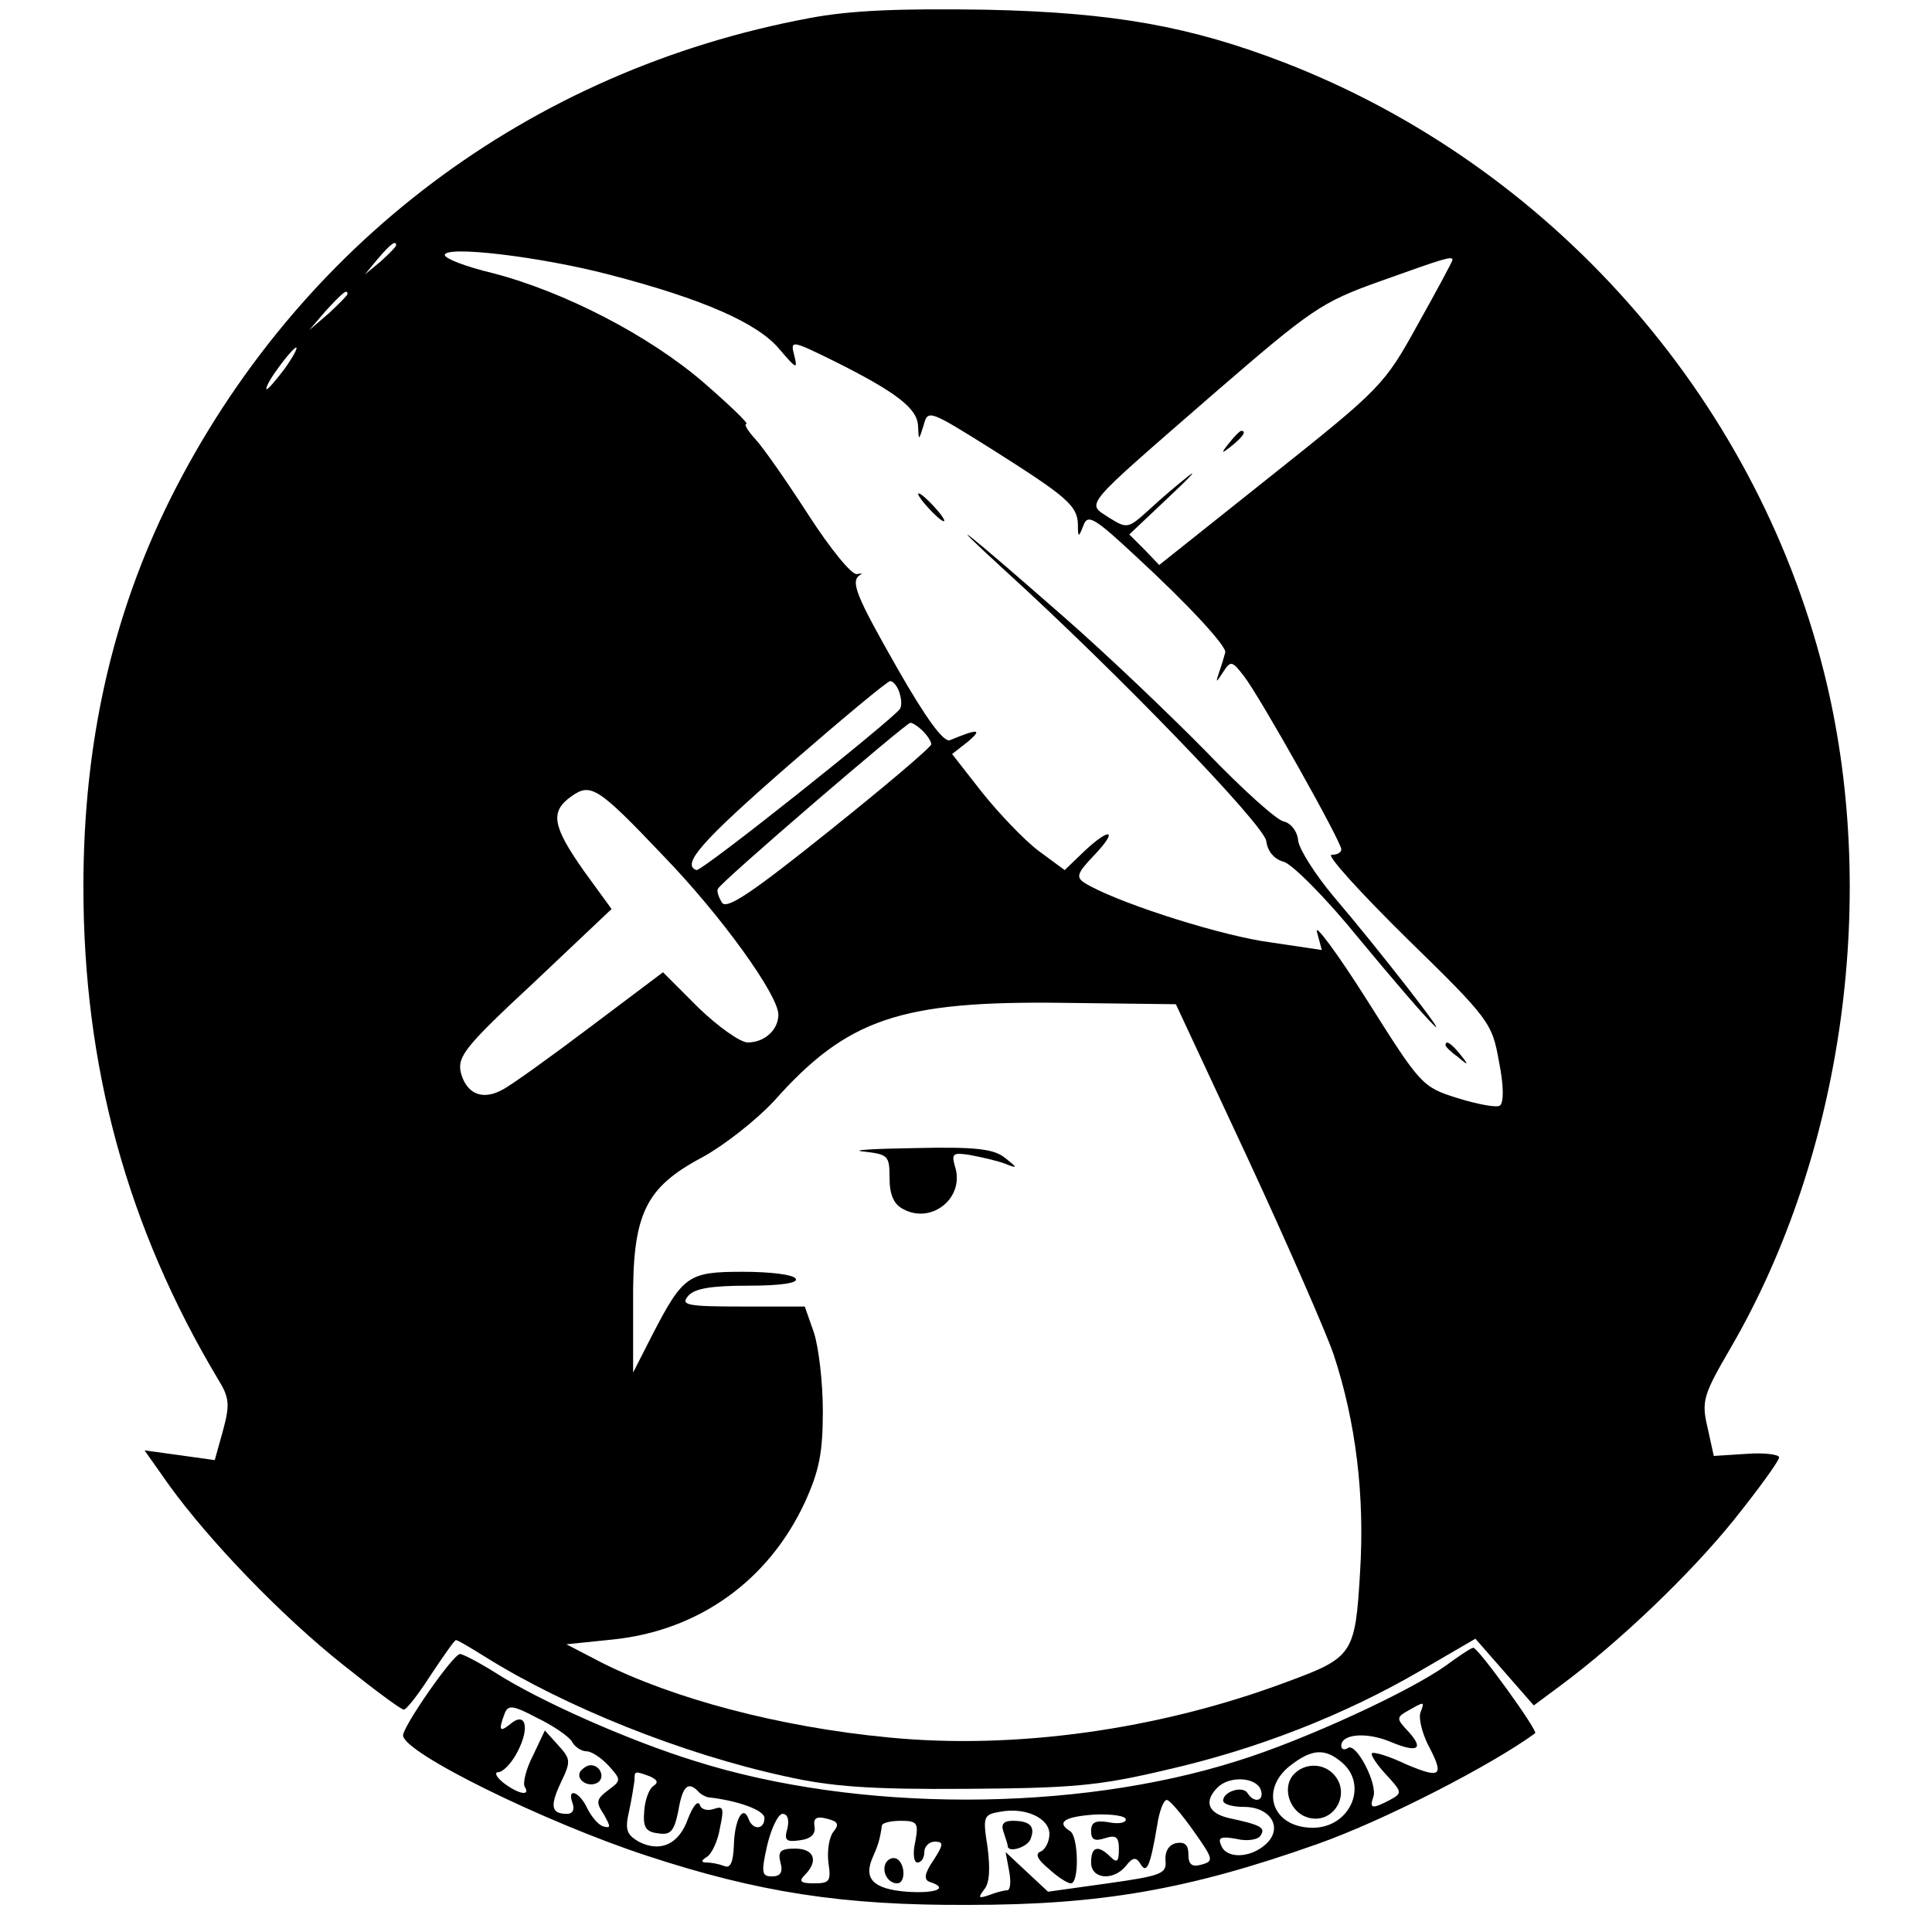 <svg version="1" xmlns="http://www.w3.org/2000/svg" width="370.667" height="370.667" viewBox="0 0 278 278"><path d="M116.5 2.6c-40.3 7.5-73.7 32.6-92 69.2C16.1 88.7 12 107 12 127.6c0 25.9 6.3 49 19.4 70.9 1.6 2.6 1.7 3.6.7 7.3l-1.2 4.3-5-.7-5.1-.7 3.6 5.1c5.8 8 16.1 18.7 24.9 25.7 4.5 3.6 8.4 6.5 8.8 6.5.4 0 2.1-2.2 3.9-5 1.8-2.7 3.4-5 3.6-5 .3 0 2.1 1.1 4.2 2.4 11.5 7.2 28.4 14 43.2 17.2 6.6 1.5 12.4 1.9 26 1.8 15.1-.1 19-.4 28.7-2.7 13.2-3 25.7-7.9 36.7-14.3l7.9-4.6 4.2 4.8 4.2 4.8 3.9-2.9c8.5-6.3 18.7-16.1 24.9-23.8 3.6-4.5 6.5-8.5 6.5-9 0-.4-2.1-.7-4.7-.5l-4.7.3-.9-4.1c-.9-3.8-.6-4.7 3.3-11.4 16.3-28 21.5-65.5 13.4-97.5-10-39.6-39.4-72.7-77.6-87.5-13.5-5.2-24.5-7.2-42.8-7.6-12.7-.2-19.7.1-25.5 1.2zM57 35.3c0 .2-1 1.2-2.2 2.3l-2.3 1.9 1.9-2.3c1.8-2.1 2.6-2.7 2.6-1.9zm30.6 4.2c13.5 3.5 21.5 7 24.6 10.8 2.4 2.8 2.6 2.9 2.1.9-.6-2.3-.5-2.3 5.8.8 9 4.5 11.9 6.8 12 9.3.1 2.2.1 2.1.8-.1.6-2.3.8-2.2 9.6 3.3 10.9 6.9 12.5 8.2 12.6 10.9 0 2 .1 2 .8.2.6-1.7 1.6-1.1 7.6 4.5 7.7 7.1 13.1 13 12.8 13.8-.1.3-.4 1.5-.8 2.6-.6 1.8-.6 1.9.5.2s1.3-1.6 3 .6c2.2 2.8 14 23.8 14 24.9 0 .5-.6.8-1.4.8-.8 0 4.1 5.4 10.8 12 12 11.7 12.3 12.2 13.3 17.8.7 3.5.7 5.9.1 6.3-.5.3-3.2-.2-6.1-1.1-5.1-1.6-5.3-1.9-13-14.1-4.3-6.8-7.6-11.2-7.2-9.8l.7 2.6-8.7-1.3c-7.6-1.3-21.4-5.8-25.5-8.4-1.2-.8-1-1.4 1.5-4 3.5-3.7 2.2-4-1.6-.4l-2.7 2.6-3.8-2.8c-2.1-1.6-5.7-5.4-8.1-8.4l-4.3-5.5 2.3-1.8c2.1-1.8 1.5-1.9-2.6-.2-.9.4-3.5-3.2-7.5-10.2-6.1-10.7-6.9-12.7-5.4-13.6.4-.2.2-.2-.5-.1-.7.2-3.8-3.6-6.9-8.4-3.1-4.8-6.5-9.7-7.7-11-1.1-1.2-1.7-2.2-1.3-2.2.4 0-2.4-2.7-6.2-6-7.8-6.7-19.9-13-30.3-15.7-3.8-.9-6.9-2.1-6.9-2.6 0-1.4 13.6.2 23.6 2.8zM209 37.4c0 .2-2.2 4.3-5 9.3-4.8 8.7-5.3 9.2-21 21.7l-16.2 12.9-2.1-2.2-2.2-2.2 5.5-5.2c3.1-2.9 4.4-4.3 3-3.2-1.4 1.1-3.9 3.2-5.6 4.8-3.1 2.8-3.2 2.8-5.8 1.2-3.3-2.2-4.2-1.1 15.1-17.9 14-12.1 15.4-13.1 23.8-16.1 9.5-3.4 10.5-3.7 10.5-3.1zM50 42.3c0 .2-1.2 1.4-2.7 2.8l-2.8 2.4 2.4-2.8c2.3-2.5 3.1-3.2 3.1-2.4zM41 53c-1.2 1.6-2.4 3-2.6 3-.3 0 .4-1.4 1.6-3 1.2-1.7 2.4-3 2.6-3 .3 0-.4 1.3-1.6 3zm88.4 46.6c.3.9.4 1.9.1 2.4-1 1.5-28.6 23.5-29.3 23.2-2.2-.8.8-4.2 13.3-15.1 7.6-6.6 14.2-12.1 14.6-12.1.4 0 1 .7 1.3 1.6zm3.4 5.6c.7.7 1.2 1.5 1.2 1.9 0 .4-6.6 6-14.6 12.4-11.1 8.9-14.8 11.4-15.5 10.4-.5-.8-.8-1.7-.6-2 .3-.9 27.1-23.9 27.7-23.9.3 0 1.1.5 1.8 1.2zm-37.3 18c8.4 8.7 16.5 20 16.5 22.8 0 2.2-2 4-4.4 4-1.1 0-4.3-2.3-7.1-5l-5.1-5.1-10.5 7.9c-5.7 4.3-11.4 8.4-12.6 9-2.9 1.6-5.2.6-6-2.5-.5-2.3.7-3.8 10.6-13L88 130.8l-4-5.5c-4.5-6.4-4.9-8.5-1.8-10.7 2.8-2 3.8-1.4 13.3 8.6zm84.1 43.6c5.7 12.3 11.2 24.9 12.3 28.1 3.2 9.7 4.5 20.3 3.8 31.4-.7 11.7-1 12.2-10.5 15.7-18.4 6.9-39.2 9.8-57.4 8-15.7-1.5-31-5.6-41.3-10.8l-5-2.6 6.8-.7c12.3-1.3 22.3-8.5 27.5-19.7 2.1-4.6 2.6-7.2 2.6-13.2 0-4.1-.6-9.2-1.3-11.3l-1.3-3.7h-9c-7.9 0-8.9-.2-7.8-1.5.9-1.1 3.3-1.5 8.7-1.5 4.7 0 7.2-.4 6.8-1-.3-.6-3.7-1-7.6-1-7.9 0-8.6.5-13.1 9.2l-2.7 5.3v-10c-.1-12.8 1.7-16.6 10-21 3.1-1.7 7.7-5.3 10.3-8.1 10.5-11.8 18.1-14.4 41.5-14.1l16.3.2 10.4 22.3z"/><path d="M133.5 73c1 1.1 2 2 2.3 2 .3 0-.3-.9-1.3-2s-2-2-2.3-2c-.3 0 .3.9 1.3 2zM144.4 81.9c16.5 15 37.4 36.7 37.8 39.1.2 1.5 1.1 2.6 2.5 3 1.2.3 6.1 5.2 10.8 11 4.8 5.8 9.6 11.4 10.8 12.5 2.5 2.5-8-11-14.4-18.5-2.6-3.1-4.9-6.7-5.1-8-.1-1.4-1.1-2.6-2.1-2.8-1-.2-5.9-4.6-11-9.9-5.1-5.2-14.4-14.1-20.7-19.6-13.8-12.1-18.3-15.7-8.6-6.8zM208 150.4c0 .2.8 1 1.8 1.7 1.5 1.3 1.6 1.2.3-.4s-2.1-2.1-2.1-1.3zM176.9 63.7c-1.3 1.6-1.2 1.7.4.4 1.6-1.3 2.1-2.1 1.3-2.1-.2 0-1 .8-1.7 1.7zM124.3 165.7c3.5.4 3.7.6 3.7 3.8 0 2.4.6 3.8 2 4.5 4.1 2.2 8.9-1.7 7.4-6.2-.5-1.8-.3-2 2.2-1.6 1.6.3 3.8.8 4.9 1.2 2 .8 2 .7.1-.8-1.6-1.3-4.3-1.6-13-1.4-6.1.1-9.4.3-7.3.5zM208 239.7c-5.2 3.7-20.3 10.7-30 13.7-23.4 7.4-54.6 7.4-78 0-9.4-2.9-22.3-8.6-28.7-12.7-2.4-1.5-4.7-2.7-5.1-2.7-1 0-8.2 10.4-8.2 11.7 0 2.5 20.4 12.5 35 17.3 16.1 5.3 28.3 7.2 46.4 7.1 19 0 31.6-2.2 50-8.7 9.7-3.4 25.2-11.4 31.5-16 .4-.4-8.2-12.3-8.9-12.3-.3 0-2.1 1.2-4 2.6zM82.3 250.6c.4.8 1.4 1.4 2.1 1.4.7 0 2.1.9 3.2 2.1 1.8 2 1.8 2.1-.1 3.5-1.7 1.3-1.8 1.7-.6 3.5 1 1.8 1 2-.1 1.7-.7-.2-1.7-1.4-2.3-2.6-1.1-2.4-3-3.1-2.1-.7.3.9 0 1.5-.8 1.5-2.3 0-2.5-1.1-.9-4.5 1.5-3.1 1.4-3.4-.4-5.4l-1.9-2.1-1.7 3.6c-1 1.9-1.5 4-1.2 4.5.9 1.4-.9 1.1-3.1-.6-1-.8-1.3-1.5-.7-1.5.7 0 2-1.4 2.8-3 1.8-3.5 1.1-5.8-1.1-3.9-1.5 1.2-1.7.9-.8-1.5.5-1.3 1.1-1.3 4.7.6 2.3 1.1 4.6 2.7 5 3.4zm122.1-4.2c-.3.8.2 2.8 1 4.5 2.5 4.7 2 5.1-3 3-2.5-1.2-4.8-1.9-5-1.6-.2.2.7 1.6 2 3 2.4 2.6 2.4 2.7.6 3.7-2.5 1.3-3 1.3-2.4-.4.7-1.8-2.4-7.8-3.6-7.1-.6.4-1 .2-1-.3 0-1.7 3.6-2 7-.6 4 1.7 5 1.1 2.6-1.5-1.7-1.8-1.7-2 .1-3 2.3-1.3 2.3-1.3 1.7.3zm-11.2 7.3c3.7 3.3 1 9.3-4.3 9.3-5.8 0-7.7-5.4-3.3-8.9 3.2-2.5 5.1-2.6 7.6-.4zm-99.7 1.9c1.1.5 1.3.9.5 1.4-.6.4-1.2 2-1.3 3.6-.2 2.3.2 3 2 3.2 1.8.3 2.3-.3 2.9-3.2.6-3.6 1.4-4.3 2.8-2.9.4.5 1.1.8 1.4.9 4.5.5 8.2 1.9 8.2 3 0 1.7-1.7 1.8-2.3.1-.8-2.1-2 .2-2.1 3.8-.1 2.5-.5 3.4-1.4 3-.8-.3-1.9-.5-2.5-.5-.9 0-.8-.3 0-.8.7-.4 1.6-2.3 1.9-4.2.6-2.8.5-3.2-.9-2.7-.9.3-1.8.1-2-.6-.3-.7-1 .2-1.7 2-1.3 3.7-4 4.9-7.1 3.3-1.7-1-2-1.7-1.4-4.3.4-1.8.7-3.8.8-4.5 0-1.4 0-1.4 2.2-.6zm87.9 1.9c.6 1.6-.9 2.1-1.9.5-.7-1.1-3.5-.2-3.5 1.1 0 .5 1.3.9 3 .9 3.9 0 5.7 3.1 3.1 5.4-2.2 2-5.7 2.1-6.4.1-.5-1.1 0-1.3 2.2-.9 1.6.4 3.2.1 3.5-.5.7-1.1.1-1.5-4.6-2.5-3-.7-3.6-2.4-1.6-4.4 1.7-1.7 5.5-1.5 6.2.3zm-9.7 5.9c2.9 4.1 3 4.4 1.2 4.9-1.4.4-1.9 0-1.9-1.5 0-1.3-.5-1.8-1.7-1.6-1.1.2-1.7 1.2-1.6 2.5.2 1.9-.5 2.2-8.3 3.3l-8.6 1.2-3-2.8-3.1-2.9.5 2.7c.3 1.6.2 2.8-.3 2.8-.4 0-1.6.3-2.6.7-1.5.5-1.6.4-.7-.8.8-.9.9-3 .5-6.1-.7-4.4-.6-4.7 1.8-5.1 3.6-.7 7.1.9 7.1 3.2 0 1.1-.6 2.2-1.2 2.5-.9.3-.6 1.1 1.1 2.5 1.3 1.2 2.7 2.1 3.2 2.1 1.2 0 1.1-6.7-.1-7.5-2.1-1.3-.8-2.1 3.5-2.4 2.5-.1 4.5.2 4.5.7 0 .5-1.1.7-2.5.4-1.9-.3-2.5 0-2.5 1.3 0 1.2.5 1.5 2 1 1.6-.5 2-.2 2 1.6s-.3 2-1.2 1.1c-1.8-1.8-2.8-1.5-2.8.8 0 2.4 3.2 2.7 5 .5 1-1.3 1.5-1.3 2.1-.3.9 1.5 1.4.4 2.4-5.5.3-2 .9-3.7 1.4-3.7.4 0 2.1 2 3.8 4.4zm-58.4-.3c-.5 1.7-.2 2 1.8 1.7 1.6-.2 2.3-.9 2.1-2-.2-1.2.3-1.5 1.8-1.1 1.6.4 1.8.8.9 1.9-.6.8-.9 2.7-.7 4.4.4 2.7.2 3-2.1 3-1.9 0-2.2-.3-1.3-1.2 2-2 1.4-3.8-1.4-3.8-2.1 0-2.5.4-2.1 2 .4 1.4 0 2-1.2 2-1.5 0-1.6-.5-.7-4.5.6-2.5 1.6-4.5 2.2-4.5.7 0 1 .8.7 2.1zm18.4 1.9c-.4 1.7-.2 3 .3 3 .6 0 1-.7 1-1.5s.7-1.5 1.5-1.5c1.3 0 1.3.4-.2 2.7-1.3 1.9-1.4 2.8-.5 3.1 2.8.9.9 1.7-3.4 1.4-4.8-.4-6.2-1.9-4.8-5 .7-1.6 1-2.4 1.3-4.5 0-.4 1.3-.7 2.7-.7 2.4 0 2.6.3 2.1 3z"/><path d="M83.5 254.9c-.7 1.2 1.2 2.4 2.5 1.6 1.1-.7.4-2.5-1-2.5-.5 0-1.1.4-1.5.9zM186 255.5c-1.5 1.9-.4 5.2 2.1 6 3.8 1.2 6.5-3.5 3.7-6.3-1.6-1.6-4.3-1.5-5.8.3zM144.4 263.6c.3.9.6 1.8.6 2 0 1.1 2.9.2 3.3-1 .7-1.8-.1-2.6-2.6-2.6-1.3 0-1.7.5-1.3 1.6zM127.5 268c-.7 1.2.2 3 1.6 3 1.2 0 1.2-2.7 0-3.5-.5-.3-1.2-.1-1.6.5z"/></svg>
